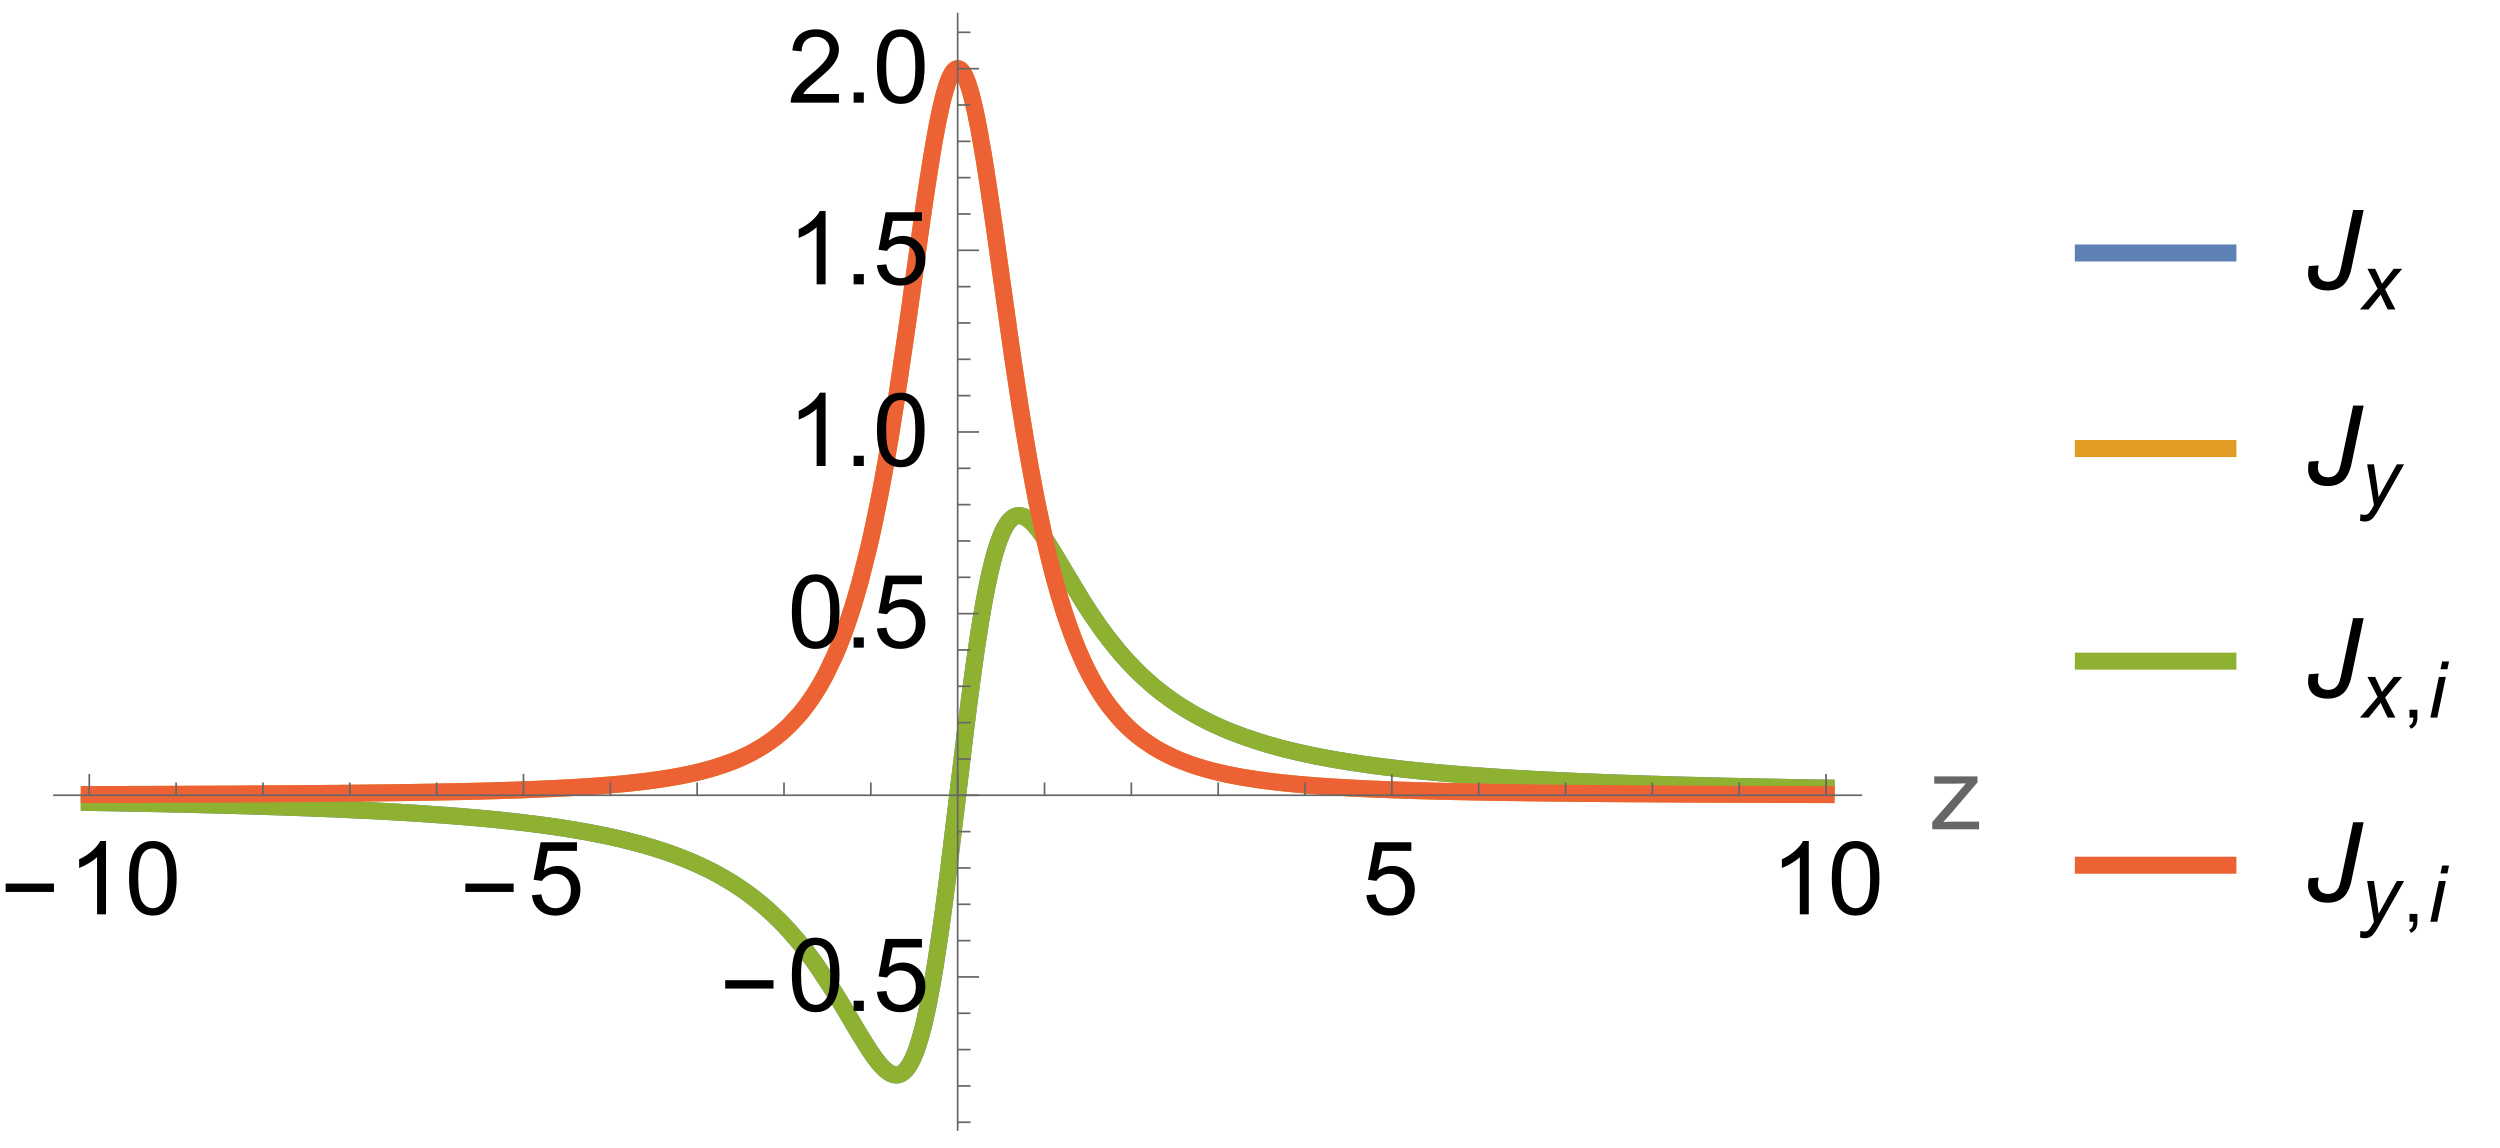 <?xml version="1.0" encoding="UTF-8"?>
<svg xmlns="http://www.w3.org/2000/svg" xmlns:xlink="http://www.w3.org/1999/xlink" width="294pt" height="135pt" viewBox="0 0 294 135" version="1.1">
<defs>
<g>
<symbol overflow="visible" id="glyph0-0">
<path style="stroke:none;" d="M 0.75 0 L 0.75 -9.598 L 5.25 -9.598 L 5.25 0 Z M 1.5 -0.75 L 4.5 -0.75 L 4.5 -8.848 L 1.5 -8.848 Z M 1.5 -0.75 "/>
</symbol>
<symbol overflow="visible" id="glyph0-1">
<path style="stroke:none;" d="M 6.344 -2.633 L 0.664 -2.633 L 0.664 -3.617 L 6.344 -3.617 Z M 6.344 -2.633 "/>
</symbol>
<symbol overflow="visible" id="glyph1-0">
<path style="stroke:none;" d="M 1.5 0 L 1.5 -7.5 L 7.5 -7.5 L 7.5 0 Z M 1.688 -0.188 L 7.312 -0.188 L 7.312 -7.312 L 1.688 -7.312 Z M 1.688 -0.188 "/>
</symbol>
<symbol overflow="visible" id="glyph1-1">
<path style="stroke:none;" d="M 4.469 0 L 3.414 0 L 3.414 -6.719 C 3.16 -6.477 2.828 -6.234 2.418 -5.992 C 2.004 -5.75 1.633 -5.57 1.305 -5.449 L 1.305 -6.469 C 1.895 -6.746 2.414 -7.082 2.852 -7.477 C 3.293 -7.871 3.609 -8.254 3.789 -8.625 L 4.469 -8.625 Z M 4.469 0 "/>
</symbol>
<symbol overflow="visible" id="glyph1-2">
<path style="stroke:none;" d="M 0.5 -4.234 C 0.5 -5.25 0.602 -6.07 0.812 -6.688 C 1.02 -7.309 1.332 -7.785 1.742 -8.121 C 2.156 -8.457 2.672 -8.625 3.297 -8.625 C 3.758 -8.625 4.164 -8.531 4.512 -8.348 C 4.859 -8.16 5.148 -7.895 5.375 -7.543 C 5.602 -7.195 5.777 -6.77 5.906 -6.266 C 6.035 -5.766 6.102 -5.086 6.102 -4.234 C 6.102 -3.227 5.996 -2.414 5.789 -1.797 C 5.582 -1.176 5.273 -0.699 4.859 -0.359 C 4.449 -0.023 3.93 0.148 3.297 0.148 C 2.469 0.148 1.82 -0.148 1.348 -0.742 C 0.781 -1.457 0.5 -2.625 0.5 -4.234 Z M 1.582 -4.234 C 1.582 -2.824 1.746 -1.887 2.078 -1.422 C 2.406 -0.953 2.812 -0.719 3.297 -0.719 C 3.781 -0.719 4.191 -0.953 4.52 -1.422 C 4.852 -1.891 5.016 -2.828 5.016 -4.234 C 5.016 -5.648 4.852 -6.59 4.52 -7.055 C 4.191 -7.52 3.781 -7.75 3.289 -7.75 C 2.805 -7.75 2.414 -7.547 2.125 -7.137 C 1.762 -6.613 1.582 -5.648 1.582 -4.234 Z M 1.582 -4.234 "/>
</symbol>
<symbol overflow="visible" id="glyph1-3">
<path style="stroke:none;" d="M 0.5 -2.25 L 1.605 -2.344 C 1.688 -1.805 1.879 -1.398 2.176 -1.129 C 2.477 -0.855 2.836 -0.719 3.258 -0.719 C 3.766 -0.719 4.195 -0.914 4.547 -1.297 C 4.898 -1.68 5.074 -2.188 5.074 -2.82 C 5.074 -3.422 4.906 -3.895 4.566 -4.242 C 4.23 -4.59 3.789 -4.766 3.242 -4.766 C 2.902 -4.766 2.594 -4.688 2.32 -4.531 C 2.047 -4.379 1.832 -4.18 1.676 -3.93 L 0.688 -4.062 L 1.516 -8.473 L 5.789 -8.473 L 5.789 -7.465 L 2.359 -7.465 L 1.898 -5.156 C 2.414 -5.516 2.953 -5.695 3.523 -5.695 C 4.273 -5.695 4.906 -5.438 5.422 -4.914 C 5.938 -4.395 6.195 -3.727 6.195 -2.914 C 6.195 -2.137 5.969 -1.461 5.516 -0.898 C 4.965 -0.203 4.211 0.148 3.258 0.148 C 2.477 0.148 1.84 -0.07 1.344 -0.508 C 0.852 -0.945 0.57 -1.527 0.5 -2.25 Z M 0.5 -2.25 "/>
</symbol>
<symbol overflow="visible" id="glyph1-4">
<path style="stroke:none;" d="M 0.234 0 L 0.234 -0.855 L 4.195 -5.402 C 3.746 -5.379 3.352 -5.367 3.008 -5.367 L 0.469 -5.367 L 0.469 -6.223 L 5.555 -6.223 L 5.555 -5.523 L 2.188 -1.578 L 1.535 -0.855 C 2.008 -0.891 2.453 -0.906 2.867 -0.906 L 5.742 -0.906 L 5.742 0 Z M 0.234 0 "/>
</symbol>
<symbol overflow="visible" id="glyph1-5">
<path style="stroke:none;" d="M 1.09 0 L 1.09 -1.203 L 2.289 -1.203 L 2.289 0 Z M 1.09 0 "/>
</symbol>
<symbol overflow="visible" id="glyph1-6">
<path style="stroke:none;" d="M 6.039 -1.016 L 6.039 0 L 0.363 0 C 0.355 -0.254 0.398 -0.5 0.484 -0.734 C 0.629 -1.121 0.863 -1.5 1.18 -1.875 C 1.5 -2.25 1.961 -2.684 2.562 -3.176 C 3.496 -3.941 4.125 -4.547 4.453 -4.996 C 4.781 -5.441 4.945 -5.867 4.945 -6.266 C 4.945 -6.684 4.797 -7.035 4.496 -7.32 C 4.199 -7.609 3.809 -7.75 3.328 -7.75 C 2.82 -7.75 2.414 -7.602 2.109 -7.297 C 1.805 -6.992 1.648 -6.57 1.648 -6.031 L 0.562 -6.141 C 0.637 -6.949 0.914 -7.566 1.398 -7.988 C 1.883 -8.414 2.535 -8.625 3.352 -8.625 C 4.176 -8.625 4.828 -8.398 5.309 -7.938 C 5.789 -7.48 6.031 -6.914 6.031 -6.242 C 6.031 -5.898 5.961 -5.559 5.82 -5.227 C 5.68 -4.895 5.445 -4.547 5.117 -4.18 C 4.793 -3.812 4.25 -3.305 3.492 -2.664 C 2.859 -2.133 2.453 -1.773 2.273 -1.586 C 2.094 -1.395 1.945 -1.203 1.828 -1.016 Z M 6.039 -1.016 "/>
</symbol>
<symbol overflow="visible" id="glyph2-0">
<path style="stroke:none;" d="M 1.625 0 L 1.625 -8.125 L 8.125 -8.125 L 8.125 0 Z M 1.828 -0.203 L 7.922 -0.203 L 7.922 -7.922 L 1.828 -7.922 Z M 1.828 -0.203 "/>
</symbol>
<symbol overflow="visible" id="glyph2-1">
<path style="stroke:none;" d="M 0.527 -2.711 L 1.684 -2.793 C 1.613 -2.434 1.582 -2.168 1.582 -2 C 1.582 -1.656 1.688 -1.383 1.902 -1.176 C 2.117 -0.973 2.414 -0.871 2.793 -0.871 C 3.066 -0.871 3.309 -0.934 3.52 -1.059 C 3.73 -1.184 3.898 -1.375 4.031 -1.637 C 4.133 -1.836 4.234 -2.195 4.344 -2.711 L 5.727 -9.305 L 6.965 -9.305 L 5.547 -2.508 C 5.348 -1.551 5.016 -0.867 4.551 -0.457 C 4.086 -0.047 3.492 0.16 2.766 0.16 C 1.996 0.16 1.414 -0.02 1.023 -0.375 C 0.629 -0.73 0.43 -1.23 0.43 -1.871 C 0.43 -2.156 0.465 -2.434 0.527 -2.711 Z M 0.527 -2.711 "/>
</symbol>
<symbol overflow="visible" id="glyph3-0">
<path style="stroke:none;" d="M 1.152 0 L 1.152 -5.77 L 5.77 -5.77 L 5.77 0 Z M 1.297 -0.145 L 5.625 -0.145 L 5.625 -5.625 L 1.297 -5.625 Z M 1.297 -0.145 "/>
</symbol>
<symbol overflow="visible" id="glyph3-1">
<path style="stroke:none;" d="M -0.012 0 L 2.07 -2.43 L 0.875 -4.785 L 1.777 -4.785 L 2.18 -3.934 C 2.332 -3.617 2.465 -3.312 2.586 -3.02 L 3.965 -4.785 L 4.961 -4.785 L 2.953 -2.367 L 4.16 0 L 3.258 0 L 2.781 -0.973 C 2.68 -1.18 2.562 -1.438 2.434 -1.746 L 1.008 0 Z M -0.012 0 "/>
</symbol>
<symbol overflow="visible" id="glyph3-2">
<path style="stroke:none;" d="M 0 1.848 L 0.051 1.082 C 0.219 1.129 0.383 1.152 0.539 1.152 C 0.707 1.152 0.84 1.117 0.941 1.043 C 1.074 0.941 1.219 0.754 1.375 0.48 L 1.637 0.012 L 0.84 -4.785 L 1.641 -4.785 L 2 -2.367 C 2.074 -1.891 2.133 -1.41 2.188 -0.934 L 4.328 -4.785 L 5.18 -4.785 L 2.129 0.637 C 1.832 1.164 1.57 1.516 1.344 1.688 C 1.113 1.859 0.852 1.941 0.555 1.941 C 0.363 1.941 0.18 1.91 0 1.848 Z M 0 1.848 "/>
</symbol>
<symbol overflow="visible" id="glyph3-3">
<path style="stroke:none;" d="M 1.465 -5.684 L 1.66 -6.605 L 2.469 -6.605 L 2.277 -5.684 Z M 0.273 0 L 1.277 -4.785 L 2.09 -4.785 L 1.09 0 Z M 0.273 0 "/>
</symbol>
<symbol overflow="visible" id="glyph4-0">
<path style="stroke:none;" d="M 1.152 0 L 1.152 -5.77 L 5.77 -5.77 L 5.77 0 Z M 1.297 -0.145 L 5.625 -0.145 L 5.625 -5.625 L 1.297 -5.625 Z M 1.297 -0.145 "/>
</symbol>
<symbol overflow="visible" id="glyph4-1">
<path style="stroke:none;" d="M 0.82 0 L 0.82 -0.926 L 1.746 -0.926 L 1.746 0 C 1.746 0.34 1.684 0.613 1.562 0.824 C 1.441 1.031 1.254 1.191 0.992 1.309 L 0.766 0.961 C 0.938 0.887 1.062 0.773 1.145 0.629 C 1.227 0.484 1.27 0.273 1.281 0 Z M 0.82 0 "/>
</symbol>
</g>
<clipPath id="clip1">
  <path d="M 6.238 51 L 219.121 51 L 219.121 133.199 L 6.238 133.199 Z M 6.238 51 "/>
</clipPath>
<clipPath id="clip2">
  <path d="M 6.238 1.441 L 219.121 1.441 L 219.121 103 L 6.238 103 Z M 6.238 1.441 "/>
</clipPath>
<clipPath id="clip3">
  <path d="M 6.238 51 L 219.121 51 L 219.121 133.199 L 6.238 133.199 Z M 6.238 51 "/>
</clipPath>
<clipPath id="clip4">
  <path d="M 6.238 1.441 L 219.121 1.441 L 219.121 103 L 6.238 103 Z M 6.238 1.441 "/>
</clipPath>
<clipPath id="clip5">
  <path d="M 243.84 28 L 264 28 L 264 32 L 243.84 32 Z M 243.84 28 "/>
</clipPath>
<clipPath id="clip6">
  <path d="M 243.84 51 L 264 51 L 264 55 L 243.84 55 Z M 243.84 51 "/>
</clipPath>
<clipPath id="clip7">
  <path d="M 243.84 76 L 264 76 L 264 80 L 243.84 80 Z M 243.84 76 "/>
</clipPath>
<clipPath id="clip8">
  <path d="M 243.84 100 L 264 100 L 264 104 L 243.84 104 Z M 243.84 100 "/>
</clipPath>
</defs>
<g id="surface12">
<g clip-path="url(#clip1)" clip-rule="nonzero">
<path style="fill:none;stroke-width:2;stroke-linecap:square;stroke-linejoin:miter;stroke:rgb(36.841%,50.678%,70.98%);stroke-opacity:1;stroke-miterlimit:3.25;" d="M 10.5 94.367 L 10.562 94.367 L 10.625 94.371 L 10.75 94.371 L 11 94.375 L 11.504 94.383 L 12.504 94.402 L 14.508 94.438 L 18.855 94.52 L 22.914 94.613 L 26.891 94.711 L 31.207 94.84 L 35.234 94.977 L 39.602 95.148 L 43.887 95.352 L 43.949 95.355 L 44.012 95.355 L 44.137 95.363 L 44.387 95.375 L 45.887 95.457 L 47.883 95.574 L 47.953 95.578 L 48.02 95.582 L 48.156 95.59 L 48.426 95.609 L 48.969 95.641 L 50.051 95.715 L 52.219 95.867 L 52.344 95.875 L 52.473 95.887 L 52.723 95.906 L 53.23 95.945 L 54.242 96.023 L 56.266 96.199 L 56.328 96.203 L 56.391 96.211 L 56.512 96.223 L 56.762 96.242 L 57.258 96.289 L 58.25 96.387 L 60.23 96.594 L 60.301 96.602 L 60.5 96.625 L 61.309 96.719 L 62.383 96.848 L 62.453 96.855 L 62.52 96.863 L 62.652 96.883 L 62.922 96.918 L 63.461 96.984 L 64.535 97.133 L 64.66 97.148 L 64.789 97.168 L 65.039 97.203 L 65.539 97.277 L 66.543 97.43 L 66.605 97.441 L 66.672 97.453 L 67.047 97.512 L 67.547 97.594 L 68.551 97.77 L 68.621 97.781 L 68.688 97.793 L 68.824 97.816 L 69.098 97.867 L 69.641 97.969 L 70.73 98.184 L 70.797 98.195 L 70.867 98.211 L 71 98.238 L 71.273 98.293 L 71.816 98.41 L 72.906 98.656 L 73.039 98.688 L 73.172 98.723 L 73.441 98.785 L 73.973 98.918 L 75.043 99.195 L 75.176 99.234 L 75.309 99.27 L 75.578 99.344 L 76.113 99.496 L 77.18 99.82 L 77.43 99.898 L 77.68 99.98 L 78.176 100.145 L 79.172 100.492 L 79.672 100.68 L 80.168 100.871 L 81.164 101.273 L 81.234 101.305 L 81.301 101.332 L 81.438 101.391 L 81.707 101.508 L 82.246 101.75 L 83.328 102.27 L 83.395 102.301 L 83.461 102.336 L 83.598 102.406 L 83.867 102.543 L 84.406 102.832 L 85.488 103.449 L 85.551 103.484 L 85.613 103.523 L 85.742 103.602 L 85.992 103.754 L 86.496 104.074 L 87.508 104.754 L 87.57 104.801 L 87.633 104.844 L 87.758 104.934 L 88.012 105.117 L 88.516 105.496 L 89.523 106.305 L 89.594 106.359 L 89.66 106.418 L 90.07 106.77 L 90.617 107.262 L 91.711 108.309 L 91.777 108.379 L 91.848 108.449 L 92.258 108.871 L 92.805 109.461 L 93.895 110.723 L 93.965 110.805 L 94.031 110.883 L 94.164 111.051 L 94.434 111.383 L 94.969 112.07 L 96.043 113.535 L 98.188 116.797 L 98.688 117.609 L 99.191 118.441 L 100.254 120.234 L 100.316 120.344 L 100.691 120.977 L 101.191 121.812 L 102.191 123.41 L 102.262 123.516 L 102.328 123.617 L 102.465 123.816 L 102.734 124.207 L 102.805 124.301 L 102.871 124.395 L 103.008 124.578 L 103.277 124.922 L 103.348 125.008 L 103.414 125.086 L 103.551 125.246 L 103.617 125.32 L 103.688 125.395 L 103.82 125.535 L 103.891 125.602 L 103.957 125.668 L 104.094 125.793 L 104.16 125.852 L 104.23 125.906 L 104.363 126.012 L 104.434 126.062 L 104.566 126.148 L 104.637 126.188 L 104.703 126.227 L 104.77 126.262 L 104.84 126.289 L 104.906 126.316 L 104.977 126.344 L 105.109 126.383 L 105.18 126.395 L 105.246 126.406 L 105.312 126.414 L 105.449 126.414 L 105.516 126.41 L 105.586 126.402 L 105.652 126.387 L 105.723 126.371 L 105.789 126.352 L 105.855 126.324 L 105.926 126.293 L 105.992 126.258 L 106.059 126.219 L 106.129 126.176 L 106.195 126.125 L 106.266 126.074 L 106.332 126.016 L 106.398 125.949 L 106.535 125.809 L 106.598 125.734 L 106.66 125.656 L 106.789 125.484 L 106.852 125.391 L 106.914 125.293 L 107.043 125.078 L 107.105 124.965 L 107.168 124.848 L 107.297 124.594 L 107.547 124.02 L 107.613 123.863 L 107.676 123.699 L 107.801 123.355 L 108.055 122.598 L 108.117 122.391 L 108.184 122.18 L 108.309 121.742 L 108.562 120.785 L 108.625 120.531 L 108.688 120.273 L 108.816 119.73 L 109.07 118.574 L 109.133 118.27 L 109.195 117.961 L 109.32 117.316 L 109.574 115.961 L 109.641 115.605 L 109.703 115.242 L 109.828 114.504 L 110.082 112.949 L 110.59 109.578 L 110.652 109.141 L 110.715 108.699 L 110.836 107.805 L 111.086 105.961 L 111.582 102.094 L 112.574 93.914 L 112.824 91.836 L 113.074 89.77 L 113.57 85.699 L 113.695 84.707 L 113.816 83.723 L 114.066 81.797 L 114.562 78.129 L 114.629 77.652 L 114.699 77.184 L 114.832 76.258 L 115.102 74.484 L 115.168 74.059 L 115.238 73.637 L 115.371 72.812 L 115.641 71.25 L 115.707 70.875 L 115.777 70.508 L 115.91 69.797 L 116.18 68.457 L 116.246 68.141 L 116.316 67.828 L 116.449 67.23 L 116.719 66.121 L 116.785 65.863 L 116.855 65.609 L 116.988 65.125 L 117.055 64.895 L 117.125 64.668 L 117.258 64.242 L 117.324 64.035 L 117.391 63.84 L 117.527 63.465 L 117.797 62.793 L 117.863 62.641 L 117.93 62.496 L 118.066 62.223 L 118.133 62.098 L 118.199 61.977 L 118.336 61.75 L 118.402 61.645 L 118.469 61.547 L 118.539 61.457 L 118.605 61.367 L 118.672 61.285 L 118.738 61.211 L 118.875 61.07 L 119 60.961 L 119.125 60.867 L 119.188 60.828 L 119.25 60.793 L 119.316 60.758 L 119.379 60.73 L 119.441 60.707 L 119.566 60.668 L 119.691 60.645 L 119.754 60.637 L 119.879 60.637 L 119.941 60.641 L 120.008 60.645 L 120.133 60.668 L 120.195 60.684 L 120.258 60.703 L 120.383 60.75 L 120.445 60.777 L 120.57 60.84 L 120.637 60.875 L 120.762 60.953 L 120.887 61.043 L 120.949 61.09 L 121.012 61.141 L 121.137 61.246 L 121.391 61.48 L 121.453 61.543 L 121.516 61.609 L 121.641 61.746 L 121.891 62.035 L 121.953 62.113 L 122.02 62.191 L 122.145 62.352 L 122.395 62.688 L 122.898 63.406 L 122.965 63.512 L 123.035 63.613 L 123.172 63.82 L 123.441 64.25 L 123.988 65.133 L 125.078 66.961 L 127.258 70.578 L 127.324 70.688 L 127.391 70.793 L 127.527 71.004 L 127.793 71.422 L 128.328 72.238 L 129.398 73.793 L 129.465 73.887 L 129.531 73.977 L 129.668 74.164 L 129.934 74.527 L 130.469 75.23 L 131.539 76.559 L 131.602 76.629 L 131.789 76.852 L 132.039 77.137 L 132.539 77.695 L 133.535 78.742 L 133.66 78.867 L 133.785 78.988 L 134.035 79.234 L 134.535 79.703 L 135.531 80.59 L 135.602 80.645 L 135.668 80.703 L 135.805 80.816 L 136.074 81.035 L 136.613 81.465 L 137.699 82.266 L 137.766 82.312 L 137.832 82.363 L 137.969 82.457 L 138.238 82.641 L 138.781 82.996 L 139.863 83.664 L 139.926 83.703 L 139.988 83.738 L 140.117 83.812 L 140.367 83.957 L 140.875 84.238 L 141.883 84.766 L 141.945 84.797 L 142.012 84.828 L 142.137 84.891 L 142.391 85.016 L 142.895 85.254 L 143.906 85.703 L 143.969 85.73 L 144.027 85.754 L 144.152 85.809 L 144.402 85.91 L 144.895 86.109 L 145.887 86.488 L 146.012 86.535 L 146.133 86.578 L 146.383 86.668 L 146.879 86.84 L 147.867 87.168 L 147.934 87.191 L 148.004 87.211 L 148.137 87.254 L 148.406 87.336 L 148.941 87.5 L 150.016 87.805 L 150.086 87.824 L 150.152 87.84 L 150.285 87.879 L 151.094 88.09 L 152.168 88.352 L 152.293 88.383 L 152.418 88.41 L 152.668 88.469 L 153.172 88.582 L 154.172 88.797 L 154.234 88.812 L 154.297 88.824 L 154.426 88.852 L 154.676 88.902 L 155.176 89 L 156.18 89.191 L 156.246 89.203 L 156.316 89.215 L 156.449 89.238 L 156.723 89.289 L 157.266 89.383 L 158.355 89.562 L 160.527 89.895 L 160.59 89.902 L 160.656 89.91 L 160.781 89.93 L 161.035 89.965 L 162.559 90.164 L 164.59 90.406 L 164.84 90.438 L 165.086 90.465 L 165.586 90.52 L 166.578 90.621 L 168.57 90.816 L 168.637 90.82 L 168.707 90.828 L 168.84 90.84 L 169.648 90.91 L 170.73 91.004 L 172.891 91.172 L 172.953 91.18 L 173.141 91.191 L 173.395 91.211 L 174.906 91.316 L 176.918 91.449 L 176.988 91.453 L 177.055 91.457 L 177.465 91.48 L 178.012 91.516 L 179.105 91.578 L 181.289 91.695 L 181.555 91.711 L 181.824 91.723 L 182.359 91.75 L 183.434 91.801 L 185.574 91.898 L 189.574 92.059 L 193.914 92.207 L 197.961 92.328 L 201.934 92.43 L 206.238 92.527 L 210.258 92.605 L 210.328 92.605 L 210.398 92.609 L 210.539 92.609 L 210.82 92.617 L 211.379 92.625 L 212.5 92.645 L 212.57 92.648 L 212.641 92.648 L 212.781 92.652 L 213.625 92.664 L 213.695 92.668 L 213.902 92.668 L 214.184 92.676 L 214.324 92.676 L 214.465 92.68 L 214.605 92.68 L 214.676 92.684 L 214.746 92.684 "/>
</g>
<g clip-path="url(#clip2)" clip-rule="nonzero">
<path style="fill:none;stroke-width:2;stroke-linecap:square;stroke-linejoin:miter;stroke:rgb(88.072%,61.105%,14.205%);stroke-opacity:1;stroke-miterlimit:3.25;" d="M 10.5 93.441 L 11 93.441 L 11.504 93.438 L 12.504 93.438 L 14.508 93.43 L 15.051 93.43 L 15.594 93.426 L 16.684 93.426 L 18.855 93.418 L 19.109 93.418 L 19.363 93.414 L 19.871 93.414 L 20.883 93.41 L 22.914 93.402 L 23.164 93.402 L 23.41 93.398 L 23.91 93.398 L 24.902 93.395 L 26.891 93.383 L 27.434 93.383 L 29.051 93.371 L 31.207 93.359 L 31.711 93.359 L 33.223 93.348 L 35.234 93.336 L 35.305 93.332 L 35.508 93.332 L 35.781 93.328 L 36.328 93.324 L 37.418 93.316 L 39.602 93.297 L 39.867 93.297 L 40.137 93.293 L 40.672 93.289 L 41.742 93.277 L 41.879 93.277 L 42.012 93.273 L 42.281 93.273 L 42.816 93.266 L 43.887 93.254 L 44.012 93.254 L 44.137 93.25 L 44.387 93.25 L 44.887 93.242 L 45.887 93.23 L 45.949 93.23 L 46.012 93.227 L 46.137 93.227 L 46.387 93.223 L 46.883 93.215 L 47.883 93.203 L 47.953 93.199 L 48.156 93.199 L 48.426 93.195 L 48.969 93.188 L 50.051 93.168 L 50.117 93.168 L 50.188 93.164 L 50.32 93.164 L 50.594 93.16 L 51.137 93.148 L 52.219 93.129 L 52.344 93.129 L 52.473 93.125 L 52.723 93.121 L 53.23 93.109 L 54.242 93.09 L 54.305 93.086 L 54.367 93.086 L 54.496 93.082 L 54.746 93.078 L 55.254 93.066 L 56.266 93.039 L 56.391 93.039 L 56.512 93.035 L 56.762 93.027 L 57.258 93.016 L 58.25 92.988 L 58.312 92.984 L 58.371 92.984 L 58.746 92.973 L 59.242 92.957 L 60.23 92.926 L 60.301 92.926 L 60.367 92.922 L 60.5 92.918 L 60.77 92.91 L 61.309 92.891 L 62.383 92.852 L 62.453 92.848 L 62.52 92.844 L 62.652 92.84 L 63.461 92.805 L 64.535 92.758 L 64.598 92.758 L 64.66 92.754 L 64.789 92.746 L 65.539 92.711 L 66.543 92.66 L 66.605 92.656 L 66.672 92.652 L 66.797 92.645 L 67.047 92.633 L 67.547 92.602 L 68.551 92.543 L 68.621 92.539 L 68.688 92.535 L 68.824 92.523 L 69.098 92.508 L 69.641 92.469 L 70.73 92.391 L 70.797 92.387 L 70.867 92.379 L 71 92.367 L 71.273 92.348 L 71.816 92.301 L 72.906 92.207 L 73.039 92.191 L 73.172 92.18 L 73.441 92.156 L 73.973 92.102 L 75.043 91.984 L 75.309 91.953 L 75.578 91.922 L 76.113 91.855 L 77.18 91.711 L 77.305 91.695 L 77.43 91.676 L 77.68 91.641 L 78.176 91.562 L 79.172 91.398 L 79.297 91.375 L 79.422 91.355 L 79.672 91.309 L 80.168 91.215 L 81.164 91.008 L 81.234 90.996 L 81.301 90.98 L 81.438 90.949 L 81.707 90.891 L 82.246 90.762 L 82.312 90.742 L 82.383 90.727 L 82.516 90.691 L 82.785 90.625 L 83.328 90.477 L 83.395 90.457 L 83.461 90.441 L 83.598 90.402 L 83.867 90.324 L 84.406 90.156 L 85.488 89.789 L 85.551 89.77 L 85.613 89.746 L 85.742 89.699 L 85.992 89.602 L 86.496 89.402 L 86.562 89.375 L 86.625 89.348 L 86.75 89.297 L 87 89.188 L 87.508 88.961 L 87.633 88.898 L 87.758 88.84 L 88.012 88.715 L 88.516 88.453 L 89.523 87.875 L 89.594 87.832 L 89.66 87.793 L 89.797 87.703 L 90.07 87.527 L 90.617 87.152 L 90.684 87.102 L 90.754 87.051 L 90.891 86.953 L 91.164 86.746 L 91.711 86.305 L 91.777 86.246 L 91.848 86.191 L 92.258 85.828 L 92.805 85.312 L 93.895 84.148 L 93.965 84.07 L 94.031 83.992 L 94.164 83.832 L 94.434 83.5 L 94.969 82.797 L 95.102 82.609 L 95.238 82.422 L 95.504 82.031 L 96.043 81.199 L 96.176 80.98 L 96.312 80.758 L 96.578 80.293 L 97.117 79.309 L 98.188 77.062 L 98.312 76.773 L 98.438 76.477 L 98.688 75.871 L 99.191 74.582 L 99.254 74.414 L 99.441 73.898 L 99.691 73.184 L 100.191 71.672 L 100.316 71.273 L 100.441 70.867 L 100.691 70.027 L 101.191 68.254 L 102.191 64.262 L 102.262 63.969 L 102.328 63.672 L 102.465 63.07 L 102.734 61.832 L 103.277 59.207 L 103.348 58.867 L 103.414 58.52 L 103.551 57.82 L 103.82 56.383 L 104.363 53.352 L 104.434 52.957 L 104.5 52.562 L 104.637 51.762 L 104.906 50.121 L 105.449 46.699 L 106.535 39.367 L 106.66 38.477 L 106.789 37.586 L 107.043 35.781 L 107.547 32.148 L 107.613 31.695 L 107.676 31.238 L 107.801 30.332 L 108.055 28.52 L 108.562 24.961 L 108.625 24.523 L 108.688 24.09 L 108.816 23.227 L 109.07 21.539 L 109.574 18.336 L 109.641 17.953 L 109.703 17.578 L 109.828 16.84 L 110.082 15.434 L 110.145 15.094 L 110.207 14.766 L 110.336 14.121 L 110.59 12.914 L 110.652 12.637 L 110.715 12.367 L 110.836 11.848 L 110.898 11.598 L 110.961 11.355 L 111.086 10.898 L 111.148 10.68 L 111.211 10.469 L 111.336 10.074 L 111.395 9.891 L 111.457 9.715 L 111.582 9.387 L 111.645 9.234 L 111.707 9.094 L 111.77 8.961 L 111.832 8.84 L 111.895 8.723 L 111.957 8.617 L 112.016 8.523 L 112.078 8.434 L 112.141 8.359 L 112.203 8.289 L 112.266 8.23 L 112.328 8.18 L 112.391 8.141 L 112.453 8.109 L 112.516 8.09 L 112.574 8.078 L 112.637 8.074 L 112.699 8.082 L 112.762 8.098 L 112.824 8.125 L 112.887 8.16 L 112.949 8.203 L 113.012 8.258 L 113.074 8.324 L 113.137 8.395 L 113.195 8.477 L 113.258 8.57 L 113.32 8.672 L 113.383 8.781 L 113.445 8.898 L 113.57 9.164 L 113.633 9.312 L 113.695 9.465 L 113.816 9.801 L 113.879 9.98 L 113.941 10.172 L 114.066 10.574 L 114.129 10.789 L 114.191 11.012 L 114.316 11.477 L 114.562 12.504 L 114.629 12.801 L 114.699 13.109 L 114.832 13.746 L 115.102 15.109 L 115.641 18.164 L 115.707 18.57 L 115.777 18.984 L 115.91 19.828 L 116.18 21.562 L 116.719 25.211 L 116.785 25.676 L 116.855 26.148 L 116.988 27.094 L 117.258 29.008 L 117.797 32.871 L 118.875 40.516 L 118.938 40.953 L 119 41.383 L 119.125 42.246 L 119.379 43.949 L 119.879 47.25 L 119.941 47.652 L 120.008 48.051 L 120.133 48.844 L 120.383 50.398 L 120.887 53.383 L 120.949 53.746 L 121.012 54.105 L 121.137 54.812 L 121.391 56.195 L 121.891 58.836 L 122.898 63.594 L 122.965 63.891 L 123.035 64.188 L 123.172 64.77 L 123.441 65.895 L 123.988 68.016 L 124.055 68.266 L 124.125 68.516 L 124.262 69.008 L 124.535 69.961 L 125.078 71.746 L 125.145 71.961 L 125.215 72.168 L 125.352 72.582 L 125.625 73.383 L 126.168 74.883 L 126.238 75.062 L 126.305 75.238 L 126.441 75.586 L 126.715 76.258 L 127.258 77.516 L 127.324 77.66 L 127.391 77.809 L 127.527 78.094 L 127.793 78.648 L 128.328 79.684 L 128.395 79.809 L 128.461 79.93 L 128.598 80.172 L 128.863 80.637 L 129.398 81.512 L 129.465 81.617 L 129.531 81.719 L 129.668 81.922 L 129.934 82.316 L 130.469 83.059 L 131.539 84.363 L 131.664 84.504 L 131.789 84.641 L 132.039 84.906 L 132.602 85.469 L 132.789 85.645 L 133.035 85.875 L 133.535 86.305 L 133.598 86.359 L 133.785 86.512 L 134.035 86.711 L 134.535 87.082 L 135.531 87.758 L 135.602 87.801 L 135.668 87.844 L 135.805 87.926 L 136.074 88.086 L 136.613 88.391 L 136.684 88.43 L 136.75 88.465 L 136.887 88.535 L 137.156 88.676 L 137.699 88.941 L 137.832 89.004 L 137.969 89.066 L 138.238 89.188 L 138.781 89.414 L 139.863 89.828 L 139.988 89.875 L 140.117 89.918 L 140.367 90.004 L 140.875 90.168 L 141.883 90.469 L 141.945 90.484 L 142.012 90.504 L 142.137 90.539 L 142.391 90.605 L 142.895 90.734 L 143.906 90.973 L 143.969 90.984 L 144.027 91 L 144.152 91.027 L 144.402 91.078 L 144.895 91.18 L 145.887 91.363 L 146.012 91.387 L 146.133 91.41 L 146.383 91.449 L 146.879 91.531 L 147.867 91.684 L 147.934 91.691 L 148.004 91.703 L 148.137 91.723 L 148.406 91.758 L 148.941 91.832 L 150.016 91.965 L 150.086 91.973 L 150.152 91.98 L 150.285 91.992 L 150.555 92.023 L 151.094 92.082 L 152.168 92.191 L 152.23 92.195 L 152.293 92.203 L 152.418 92.215 L 152.668 92.234 L 153.172 92.281 L 154.172 92.363 L 154.234 92.367 L 154.297 92.375 L 154.426 92.383 L 155.176 92.441 L 156.18 92.508 L 156.246 92.512 L 156.316 92.52 L 156.449 92.527 L 156.723 92.543 L 157.266 92.578 L 158.355 92.641 L 158.488 92.648 L 158.898 92.672 L 159.441 92.699 L 160.527 92.75 L 160.59 92.754 L 160.656 92.758 L 160.781 92.762 L 161.543 92.797 L 162.559 92.84 L 162.621 92.84 L 162.688 92.844 L 162.812 92.848 L 163.066 92.859 L 163.574 92.875 L 164.59 92.914 L 164.652 92.914 L 164.715 92.918 L 164.84 92.922 L 165.086 92.93 L 165.586 92.945 L 166.578 92.977 L 166.641 92.977 L 166.703 92.98 L 167.078 92.992 L 167.574 93.004 L 168.57 93.031 L 168.637 93.031 L 168.707 93.035 L 168.84 93.039 L 169.109 93.043 L 169.648 93.059 L 170.73 93.082 L 170.797 93.082 L 170.863 93.086 L 171 93.09 L 171.27 93.094 L 171.809 93.105 L 172.891 93.125 L 172.953 93.129 L 173.016 93.129 L 173.141 93.133 L 173.395 93.137 L 173.898 93.145 L 174.906 93.164 L 175.031 93.164 L 175.156 93.168 L 175.41 93.172 L 175.914 93.18 L 176.918 93.195 L 176.988 93.195 L 177.055 93.199 L 177.191 93.199 L 179.105 93.227 L 179.242 93.227 L 179.375 93.23 L 180.195 93.242 L 181.289 93.254 L 181.422 93.254 L 181.555 93.258 L 181.824 93.258 L 182.359 93.266 L 183.434 93.277 L 185.574 93.297 L 185.637 93.297 L 185.699 93.301 L 186.074 93.301 L 186.574 93.309 L 189.574 93.332 L 189.848 93.332 L 190.117 93.336 L 191.746 93.348 L 193.914 93.359 L 194.039 93.359 L 194.168 93.363 L 194.418 93.363 L 194.926 93.367 L 195.938 93.371 L 197.961 93.383 L 198.461 93.383 L 198.957 93.387 L 201.934 93.398 L 202 93.398 L 202.066 93.402 L 202.473 93.402 L 203.008 93.406 L 204.086 93.41 L 206.238 93.418 L 207.246 93.418 L 210.258 93.43 L 210.82 93.43 L 211.379 93.434 L 212.5 93.434 L 212.57 93.438 L 213.902 93.438 L 214.184 93.441 L 214.746 93.441 "/>
</g>
<g clip-path="url(#clip3)" clip-rule="nonzero">
<path style="fill:none;stroke-width:2;stroke-linecap:square;stroke-linejoin:miter;stroke:rgb(56.017%,69.157%,19.489%);stroke-opacity:1;stroke-miterlimit:3.25;" d="M 10.5 94.367 L 10.562 94.367 L 10.625 94.371 L 10.75 94.371 L 11 94.375 L 11.504 94.383 L 12.504 94.402 L 14.508 94.438 L 18.855 94.52 L 22.914 94.613 L 26.891 94.711 L 31.207 94.84 L 35.234 94.977 L 39.602 95.148 L 43.887 95.352 L 43.949 95.355 L 44.012 95.355 L 44.137 95.363 L 44.387 95.375 L 45.887 95.457 L 47.883 95.574 L 47.953 95.578 L 48.02 95.582 L 48.156 95.59 L 48.426 95.609 L 48.969 95.641 L 50.051 95.715 L 52.219 95.867 L 52.344 95.875 L 52.473 95.887 L 52.723 95.906 L 53.23 95.945 L 54.242 96.023 L 56.266 96.199 L 56.328 96.203 L 56.391 96.211 L 56.512 96.223 L 56.762 96.242 L 57.258 96.289 L 58.25 96.387 L 60.23 96.594 L 60.301 96.602 L 60.5 96.625 L 61.309 96.719 L 62.383 96.848 L 62.453 96.855 L 62.52 96.863 L 62.652 96.883 L 62.922 96.918 L 63.461 96.984 L 64.535 97.133 L 64.66 97.148 L 64.789 97.168 L 65.039 97.203 L 65.539 97.277 L 66.543 97.43 L 66.605 97.441 L 66.672 97.453 L 67.047 97.512 L 67.547 97.594 L 68.551 97.77 L 68.621 97.781 L 68.688 97.793 L 68.824 97.816 L 69.098 97.867 L 69.641 97.969 L 70.73 98.184 L 70.797 98.195 L 70.867 98.211 L 71 98.238 L 71.273 98.293 L 71.816 98.41 L 72.906 98.656 L 73.039 98.688 L 73.172 98.723 L 73.441 98.785 L 73.973 98.918 L 75.043 99.195 L 75.176 99.234 L 75.309 99.27 L 75.578 99.344 L 76.113 99.496 L 77.18 99.82 L 77.43 99.898 L 77.68 99.98 L 78.176 100.145 L 79.172 100.492 L 79.672 100.68 L 80.168 100.871 L 81.164 101.273 L 81.234 101.305 L 81.301 101.332 L 81.438 101.391 L 81.707 101.508 L 82.246 101.75 L 83.328 102.27 L 83.395 102.301 L 83.461 102.336 L 83.598 102.406 L 83.867 102.543 L 84.406 102.832 L 85.488 103.449 L 85.551 103.484 L 85.613 103.523 L 85.742 103.602 L 85.992 103.754 L 86.496 104.074 L 87.508 104.754 L 87.57 104.801 L 87.633 104.844 L 87.758 104.934 L 88.012 105.117 L 88.516 105.496 L 89.523 106.305 L 89.594 106.359 L 89.66 106.418 L 90.07 106.77 L 90.617 107.262 L 91.711 108.309 L 91.777 108.379 L 91.848 108.449 L 92.258 108.871 L 92.805 109.461 L 93.895 110.723 L 93.965 110.805 L 94.031 110.883 L 94.164 111.051 L 94.434 111.383 L 94.969 112.07 L 96.043 113.535 L 98.188 116.797 L 98.688 117.609 L 99.191 118.441 L 100.254 120.234 L 100.316 120.344 L 100.691 120.977 L 101.191 121.812 L 102.191 123.41 L 102.262 123.516 L 102.328 123.617 L 102.465 123.816 L 102.734 124.207 L 102.805 124.301 L 102.871 124.395 L 103.008 124.578 L 103.277 124.922 L 103.348 125.008 L 103.414 125.086 L 103.551 125.246 L 103.617 125.32 L 103.688 125.395 L 103.82 125.535 L 103.891 125.602 L 103.957 125.668 L 104.094 125.793 L 104.16 125.852 L 104.23 125.906 L 104.363 126.012 L 104.434 126.062 L 104.566 126.148 L 104.637 126.188 L 104.703 126.227 L 104.77 126.262 L 104.84 126.289 L 104.906 126.316 L 104.977 126.344 L 105.109 126.383 L 105.18 126.395 L 105.246 126.406 L 105.312 126.414 L 105.449 126.414 L 105.516 126.41 L 105.586 126.402 L 105.652 126.387 L 105.723 126.371 L 105.789 126.352 L 105.855 126.324 L 105.926 126.293 L 105.992 126.258 L 106.059 126.219 L 106.129 126.176 L 106.195 126.125 L 106.266 126.074 L 106.332 126.016 L 106.398 125.949 L 106.535 125.809 L 106.598 125.734 L 106.66 125.656 L 106.789 125.484 L 106.852 125.391 L 106.914 125.293 L 107.043 125.078 L 107.105 124.965 L 107.168 124.848 L 107.297 124.594 L 107.547 124.02 L 107.613 123.863 L 107.676 123.699 L 107.801 123.355 L 108.055 122.598 L 108.117 122.391 L 108.184 122.18 L 108.309 121.742 L 108.562 120.785 L 108.625 120.531 L 108.688 120.273 L 108.816 119.73 L 109.07 118.574 L 109.133 118.27 L 109.195 117.961 L 109.32 117.316 L 109.574 115.961 L 109.641 115.605 L 109.703 115.242 L 109.828 114.504 L 110.082 112.949 L 110.59 109.578 L 110.652 109.141 L 110.715 108.699 L 110.836 107.805 L 111.086 105.961 L 111.582 102.094 L 112.574 93.914 L 112.824 91.836 L 113.074 89.77 L 113.57 85.699 L 113.695 84.707 L 113.816 83.723 L 114.066 81.797 L 114.562 78.129 L 114.629 77.652 L 114.699 77.184 L 114.832 76.258 L 115.102 74.484 L 115.168 74.059 L 115.238 73.637 L 115.371 72.812 L 115.641 71.25 L 115.707 70.875 L 115.777 70.508 L 115.91 69.797 L 116.18 68.457 L 116.246 68.141 L 116.316 67.828 L 116.449 67.23 L 116.719 66.121 L 116.785 65.863 L 116.855 65.609 L 116.988 65.125 L 117.055 64.895 L 117.125 64.668 L 117.258 64.242 L 117.324 64.035 L 117.391 63.84 L 117.527 63.465 L 117.797 62.793 L 117.863 62.641 L 117.93 62.496 L 118.066 62.223 L 118.133 62.098 L 118.199 61.977 L 118.336 61.75 L 118.402 61.645 L 118.469 61.547 L 118.539 61.457 L 118.605 61.367 L 118.672 61.285 L 118.738 61.211 L 118.875 61.07 L 119 60.961 L 119.125 60.867 L 119.188 60.828 L 119.25 60.793 L 119.316 60.758 L 119.379 60.73 L 119.441 60.707 L 119.566 60.668 L 119.691 60.645 L 119.754 60.637 L 119.879 60.637 L 119.941 60.641 L 120.008 60.645 L 120.133 60.668 L 120.195 60.684 L 120.258 60.703 L 120.383 60.75 L 120.445 60.777 L 120.57 60.84 L 120.637 60.875 L 120.762 60.953 L 120.887 61.043 L 120.949 61.09 L 121.012 61.141 L 121.137 61.246 L 121.391 61.48 L 121.453 61.543 L 121.516 61.609 L 121.641 61.746 L 121.891 62.035 L 121.953 62.113 L 122.02 62.191 L 122.145 62.352 L 122.395 62.688 L 122.898 63.406 L 122.965 63.512 L 123.035 63.613 L 123.172 63.82 L 123.441 64.25 L 123.988 65.133 L 125.078 66.961 L 127.258 70.578 L 127.324 70.688 L 127.391 70.793 L 127.527 71.004 L 127.793 71.422 L 128.328 72.238 L 129.398 73.793 L 129.465 73.887 L 129.531 73.977 L 129.668 74.164 L 129.934 74.527 L 130.469 75.23 L 131.539 76.559 L 131.602 76.629 L 131.789 76.852 L 132.039 77.137 L 132.539 77.695 L 133.535 78.742 L 133.66 78.867 L 133.785 78.988 L 134.035 79.234 L 134.535 79.703 L 135.531 80.59 L 135.602 80.645 L 135.668 80.703 L 135.805 80.816 L 136.074 81.035 L 136.613 81.465 L 137.699 82.266 L 137.766 82.312 L 137.832 82.363 L 137.969 82.457 L 138.238 82.641 L 138.781 82.996 L 139.863 83.664 L 139.926 83.703 L 139.988 83.738 L 140.117 83.812 L 140.367 83.957 L 140.875 84.238 L 141.883 84.766 L 141.945 84.797 L 142.012 84.828 L 142.137 84.891 L 142.391 85.016 L 142.895 85.254 L 143.906 85.703 L 143.969 85.73 L 144.027 85.754 L 144.152 85.809 L 144.402 85.91 L 144.895 86.109 L 145.887 86.488 L 146.012 86.535 L 146.133 86.578 L 146.383 86.668 L 146.879 86.84 L 147.867 87.168 L 147.934 87.191 L 148.004 87.211 L 148.137 87.254 L 148.406 87.336 L 148.941 87.5 L 150.016 87.805 L 150.086 87.824 L 150.152 87.84 L 150.285 87.879 L 151.094 88.09 L 152.168 88.352 L 152.293 88.383 L 152.418 88.41 L 152.668 88.469 L 153.172 88.582 L 154.172 88.797 L 154.234 88.812 L 154.297 88.824 L 154.426 88.852 L 154.676 88.902 L 155.176 89 L 156.18 89.191 L 156.246 89.203 L 156.316 89.215 L 156.449 89.238 L 156.723 89.289 L 157.266 89.383 L 158.355 89.562 L 160.527 89.895 L 160.59 89.902 L 160.656 89.91 L 160.781 89.93 L 161.035 89.965 L 162.559 90.164 L 164.59 90.406 L 164.84 90.438 L 165.086 90.465 L 165.586 90.52 L 166.578 90.621 L 168.57 90.816 L 168.637 90.82 L 168.707 90.828 L 168.84 90.84 L 169.648 90.91 L 170.73 91.004 L 172.891 91.172 L 172.953 91.18 L 173.141 91.191 L 173.395 91.211 L 174.906 91.316 L 176.918 91.449 L 176.988 91.453 L 177.055 91.457 L 177.465 91.48 L 178.012 91.516 L 179.105 91.578 L 181.289 91.695 L 181.555 91.711 L 181.824 91.723 L 182.359 91.75 L 183.434 91.801 L 185.574 91.898 L 189.574 92.059 L 193.914 92.207 L 197.961 92.328 L 201.934 92.43 L 206.238 92.527 L 210.258 92.605 L 210.328 92.605 L 210.398 92.609 L 210.539 92.609 L 210.82 92.617 L 211.379 92.625 L 212.5 92.645 L 212.57 92.648 L 212.641 92.648 L 212.781 92.652 L 213.625 92.664 L 213.695 92.668 L 213.902 92.668 L 214.184 92.676 L 214.324 92.676 L 214.465 92.68 L 214.605 92.68 L 214.676 92.684 L 214.746 92.684 "/>
</g>
<g clip-path="url(#clip4)" clip-rule="nonzero">
<path style="fill:none;stroke-width:2;stroke-linecap:square;stroke-linejoin:miter;stroke:rgb(92.253%,38.563%,20.919%);stroke-opacity:1;stroke-miterlimit:3.25;" d="M 10.5 93.441 L 11 93.441 L 11.504 93.438 L 12.504 93.438 L 14.508 93.43 L 15.051 93.43 L 15.594 93.426 L 16.684 93.426 L 18.855 93.418 L 19.109 93.418 L 19.363 93.414 L 19.871 93.414 L 20.883 93.41 L 22.914 93.402 L 23.164 93.402 L 23.41 93.398 L 23.91 93.398 L 24.902 93.395 L 26.891 93.383 L 27.434 93.383 L 29.051 93.371 L 31.207 93.359 L 31.711 93.359 L 33.223 93.348 L 35.234 93.336 L 35.305 93.332 L 35.508 93.332 L 35.781 93.328 L 36.328 93.324 L 37.418 93.316 L 39.602 93.297 L 39.867 93.297 L 40.137 93.293 L 40.672 93.289 L 41.742 93.277 L 41.879 93.277 L 42.012 93.273 L 42.281 93.273 L 42.816 93.266 L 43.887 93.254 L 44.012 93.254 L 44.137 93.25 L 44.387 93.25 L 44.887 93.242 L 45.887 93.23 L 45.949 93.23 L 46.012 93.227 L 46.137 93.227 L 46.387 93.223 L 46.883 93.215 L 47.883 93.203 L 47.953 93.199 L 48.156 93.199 L 48.426 93.195 L 48.969 93.188 L 50.051 93.168 L 50.117 93.168 L 50.188 93.164 L 50.32 93.164 L 50.594 93.16 L 51.137 93.148 L 52.219 93.129 L 52.344 93.129 L 52.473 93.125 L 52.723 93.121 L 53.23 93.109 L 54.242 93.09 L 54.305 93.086 L 54.367 93.086 L 54.496 93.082 L 54.746 93.078 L 55.254 93.066 L 56.266 93.039 L 56.391 93.039 L 56.512 93.035 L 56.762 93.027 L 57.258 93.016 L 58.25 92.988 L 58.312 92.984 L 58.371 92.984 L 58.746 92.973 L 59.242 92.957 L 60.23 92.926 L 60.301 92.926 L 60.367 92.922 L 60.5 92.918 L 60.77 92.91 L 61.309 92.891 L 62.383 92.852 L 62.453 92.848 L 62.52 92.844 L 62.652 92.84 L 63.461 92.805 L 64.535 92.758 L 64.598 92.758 L 64.66 92.754 L 64.789 92.746 L 65.539 92.711 L 66.543 92.66 L 66.605 92.656 L 66.672 92.652 L 66.797 92.645 L 67.047 92.633 L 67.547 92.602 L 68.551 92.543 L 68.621 92.539 L 68.688 92.535 L 68.824 92.523 L 69.098 92.508 L 69.641 92.469 L 70.73 92.391 L 70.797 92.387 L 70.867 92.379 L 71 92.367 L 71.273 92.348 L 71.816 92.301 L 72.906 92.207 L 73.039 92.191 L 73.172 92.18 L 73.441 92.156 L 73.973 92.102 L 75.043 91.984 L 75.309 91.953 L 75.578 91.922 L 76.113 91.855 L 77.18 91.711 L 77.305 91.695 L 77.43 91.676 L 77.68 91.641 L 78.176 91.562 L 79.172 91.398 L 79.297 91.375 L 79.422 91.355 L 79.672 91.309 L 80.168 91.215 L 81.164 91.008 L 81.234 90.996 L 81.301 90.98 L 81.438 90.949 L 81.707 90.891 L 82.246 90.762 L 82.312 90.742 L 82.383 90.727 L 82.516 90.691 L 82.785 90.625 L 83.328 90.477 L 83.395 90.457 L 83.461 90.441 L 83.598 90.402 L 83.867 90.324 L 84.406 90.156 L 85.488 89.789 L 85.551 89.77 L 85.613 89.746 L 85.742 89.699 L 85.992 89.602 L 86.496 89.402 L 86.562 89.375 L 86.625 89.348 L 86.75 89.297 L 87 89.188 L 87.508 88.961 L 87.633 88.898 L 87.758 88.84 L 88.012 88.715 L 88.516 88.453 L 89.523 87.875 L 89.594 87.832 L 89.66 87.793 L 89.797 87.703 L 90.07 87.527 L 90.617 87.152 L 90.684 87.102 L 90.754 87.051 L 90.891 86.953 L 91.164 86.746 L 91.711 86.305 L 91.777 86.246 L 91.848 86.191 L 92.258 85.828 L 92.805 85.312 L 93.895 84.148 L 93.965 84.07 L 94.031 83.992 L 94.164 83.832 L 94.434 83.5 L 94.969 82.797 L 95.102 82.609 L 95.238 82.422 L 95.504 82.031 L 96.043 81.199 L 96.176 80.98 L 96.312 80.758 L 96.578 80.293 L 97.117 79.309 L 98.188 77.062 L 98.312 76.773 L 98.438 76.477 L 98.688 75.871 L 99.191 74.582 L 99.254 74.414 L 99.441 73.898 L 99.691 73.184 L 100.191 71.672 L 100.316 71.273 L 100.441 70.867 L 100.691 70.027 L 101.191 68.254 L 102.191 64.262 L 102.262 63.969 L 102.328 63.672 L 102.465 63.07 L 102.734 61.832 L 103.277 59.207 L 103.348 58.867 L 103.414 58.52 L 103.551 57.82 L 103.82 56.383 L 104.363 53.352 L 104.434 52.957 L 104.5 52.562 L 104.637 51.762 L 104.906 50.121 L 105.449 46.699 L 106.535 39.367 L 106.66 38.477 L 106.789 37.586 L 107.043 35.781 L 107.547 32.148 L 107.613 31.695 L 107.676 31.238 L 107.801 30.332 L 108.055 28.52 L 108.562 24.961 L 108.625 24.523 L 108.688 24.09 L 108.816 23.227 L 109.07 21.539 L 109.574 18.336 L 109.641 17.953 L 109.703 17.578 L 109.828 16.84 L 110.082 15.434 L 110.145 15.094 L 110.207 14.766 L 110.336 14.121 L 110.59 12.914 L 110.652 12.637 L 110.715 12.367 L 110.836 11.848 L 110.898 11.598 L 110.961 11.355 L 111.086 10.898 L 111.148 10.68 L 111.211 10.469 L 111.336 10.074 L 111.395 9.891 L 111.457 9.715 L 111.582 9.387 L 111.645 9.234 L 111.707 9.094 L 111.77 8.961 L 111.832 8.84 L 111.895 8.723 L 111.957 8.617 L 112.016 8.523 L 112.078 8.434 L 112.141 8.359 L 112.203 8.289 L 112.266 8.23 L 112.328 8.18 L 112.391 8.141 L 112.453 8.109 L 112.516 8.09 L 112.574 8.078 L 112.637 8.074 L 112.699 8.082 L 112.762 8.098 L 112.824 8.125 L 112.887 8.16 L 112.949 8.203 L 113.012 8.258 L 113.074 8.324 L 113.137 8.395 L 113.195 8.477 L 113.258 8.57 L 113.32 8.672 L 113.383 8.781 L 113.445 8.898 L 113.57 9.164 L 113.633 9.312 L 113.695 9.465 L 113.816 9.801 L 113.879 9.98 L 113.941 10.172 L 114.066 10.574 L 114.129 10.789 L 114.191 11.012 L 114.316 11.477 L 114.562 12.504 L 114.629 12.801 L 114.699 13.109 L 114.832 13.746 L 115.102 15.109 L 115.641 18.164 L 115.707 18.57 L 115.777 18.984 L 115.91 19.828 L 116.18 21.562 L 116.719 25.211 L 116.785 25.676 L 116.855 26.148 L 116.988 27.094 L 117.258 29.008 L 117.797 32.871 L 118.875 40.516 L 118.938 40.953 L 119 41.383 L 119.125 42.246 L 119.379 43.949 L 119.879 47.25 L 119.941 47.652 L 120.008 48.051 L 120.133 48.844 L 120.383 50.398 L 120.887 53.383 L 120.949 53.746 L 121.012 54.105 L 121.137 54.812 L 121.391 56.195 L 121.891 58.836 L 122.898 63.594 L 122.965 63.891 L 123.035 64.188 L 123.172 64.77 L 123.441 65.895 L 123.988 68.016 L 124.055 68.266 L 124.125 68.516 L 124.262 69.008 L 124.535 69.961 L 125.078 71.746 L 125.145 71.961 L 125.215 72.168 L 125.352 72.582 L 125.625 73.383 L 126.168 74.883 L 126.238 75.062 L 126.305 75.238 L 126.441 75.586 L 126.715 76.258 L 127.258 77.516 L 127.324 77.66 L 127.391 77.809 L 127.527 78.094 L 127.793 78.648 L 128.328 79.684 L 128.395 79.809 L 128.461 79.93 L 128.598 80.172 L 128.863 80.637 L 129.398 81.512 L 129.465 81.617 L 129.531 81.719 L 129.668 81.922 L 129.934 82.316 L 130.469 83.059 L 131.539 84.363 L 131.664 84.504 L 131.789 84.641 L 132.039 84.906 L 132.602 85.469 L 132.789 85.645 L 133.035 85.875 L 133.535 86.305 L 133.598 86.359 L 133.785 86.512 L 134.035 86.711 L 134.535 87.082 L 135.531 87.758 L 135.602 87.801 L 135.668 87.844 L 135.805 87.926 L 136.074 88.086 L 136.613 88.391 L 136.684 88.43 L 136.75 88.465 L 136.887 88.535 L 137.156 88.676 L 137.699 88.941 L 137.832 89.004 L 137.969 89.066 L 138.238 89.188 L 138.781 89.414 L 139.863 89.828 L 139.988 89.875 L 140.117 89.918 L 140.367 90.004 L 140.875 90.168 L 141.883 90.469 L 141.945 90.484 L 142.012 90.504 L 142.137 90.539 L 142.391 90.605 L 142.895 90.734 L 143.906 90.973 L 143.969 90.984 L 144.027 91 L 144.152 91.027 L 144.402 91.078 L 144.895 91.18 L 145.887 91.363 L 146.012 91.387 L 146.133 91.41 L 146.383 91.449 L 146.879 91.531 L 147.867 91.684 L 147.934 91.691 L 148.004 91.703 L 148.137 91.723 L 148.406 91.758 L 148.941 91.832 L 150.016 91.965 L 150.086 91.973 L 150.152 91.98 L 150.285 91.992 L 150.555 92.023 L 151.094 92.082 L 152.168 92.191 L 152.23 92.195 L 152.293 92.203 L 152.418 92.215 L 152.668 92.234 L 153.172 92.281 L 154.172 92.363 L 154.234 92.367 L 154.297 92.375 L 154.426 92.383 L 155.176 92.441 L 156.18 92.508 L 156.246 92.512 L 156.316 92.52 L 156.449 92.527 L 156.723 92.543 L 157.266 92.578 L 158.355 92.641 L 158.488 92.648 L 158.898 92.672 L 159.441 92.699 L 160.527 92.75 L 160.59 92.754 L 160.656 92.758 L 160.781 92.762 L 161.543 92.797 L 162.559 92.84 L 162.621 92.84 L 162.688 92.844 L 162.812 92.848 L 163.066 92.859 L 163.574 92.875 L 164.59 92.914 L 164.652 92.914 L 164.715 92.918 L 164.84 92.922 L 165.086 92.93 L 165.586 92.945 L 166.578 92.977 L 166.641 92.977 L 166.703 92.98 L 167.078 92.992 L 167.574 93.004 L 168.57 93.031 L 168.637 93.031 L 168.707 93.035 L 168.84 93.039 L 169.109 93.043 L 169.648 93.059 L 170.73 93.082 L 170.797 93.082 L 170.863 93.086 L 171 93.09 L 171.27 93.094 L 171.809 93.105 L 172.891 93.125 L 172.953 93.129 L 173.016 93.129 L 173.141 93.133 L 173.395 93.137 L 173.898 93.145 L 174.906 93.164 L 175.031 93.164 L 175.156 93.168 L 175.41 93.172 L 175.914 93.18 L 176.918 93.195 L 176.988 93.195 L 177.055 93.199 L 177.191 93.199 L 179.105 93.227 L 179.242 93.227 L 179.375 93.23 L 180.195 93.242 L 181.289 93.254 L 181.422 93.254 L 181.555 93.258 L 181.824 93.258 L 182.359 93.266 L 183.434 93.277 L 185.574 93.297 L 185.637 93.297 L 185.699 93.301 L 186.074 93.301 L 186.574 93.309 L 189.574 93.332 L 189.848 93.332 L 190.117 93.336 L 191.746 93.348 L 193.914 93.359 L 194.039 93.359 L 194.168 93.363 L 194.418 93.363 L 194.926 93.367 L 195.938 93.371 L 197.961 93.383 L 198.461 93.383 L 198.957 93.387 L 201.934 93.398 L 202 93.398 L 202.066 93.402 L 202.473 93.402 L 203.008 93.406 L 204.086 93.41 L 206.238 93.418 L 207.246 93.418 L 210.258 93.43 L 210.82 93.43 L 211.379 93.434 L 212.5 93.434 L 212.57 93.438 L 213.902 93.438 L 214.184 93.441 L 214.746 93.441 "/>
</g>
<path style="fill:none;stroke-width:0.2;stroke-linecap:butt;stroke-linejoin:miter;stroke:rgb(40%,40%,40%);stroke-opacity:1;stroke-miterlimit:3.25;" d="M 10.5 93.523 L 10.5 91.016 "/>
<g style="fill:rgb(0%,0%,0%);fill-opacity:1;">
  <use xlink:href="#glyph0-1" x="0" y="107.525"/>
</g>
<g style="fill:rgb(0%,0%,0%);fill-opacity:1;">
  <use xlink:href="#glyph1-1" x="8" y="107.525"/>
  <use xlink:href="#glyph1-2" x="14.674" y="107.525"/>
</g>
<path style="fill:none;stroke-width:0.2;stroke-linecap:butt;stroke-linejoin:miter;stroke:rgb(40%,40%,40%);stroke-opacity:1;stroke-miterlimit:3.25;" d="M 20.711 93.523 L 20.711 92.02 "/>
<path style="fill:none;stroke-width:0.2;stroke-linecap:butt;stroke-linejoin:miter;stroke:rgb(40%,40%,40%);stroke-opacity:1;stroke-miterlimit:3.25;" d="M 30.926 93.523 L 30.926 92.02 "/>
<path style="fill:none;stroke-width:0.2;stroke-linecap:butt;stroke-linejoin:miter;stroke:rgb(40%,40%,40%);stroke-opacity:1;stroke-miterlimit:3.25;" d="M 41.137 93.523 L 41.137 92.02 "/>
<path style="fill:none;stroke-width:0.2;stroke-linecap:butt;stroke-linejoin:miter;stroke:rgb(40%,40%,40%);stroke-opacity:1;stroke-miterlimit:3.25;" d="M 51.348 93.523 L 51.348 92.02 "/>
<path style="fill:none;stroke-width:0.2;stroke-linecap:butt;stroke-linejoin:miter;stroke:rgb(40%,40%,40%);stroke-opacity:1;stroke-miterlimit:3.25;" d="M 61.562 93.523 L 61.562 91.016 "/>
<g style="fill:rgb(0%,0%,0%);fill-opacity:1;">
  <use xlink:href="#glyph0-1" x="54.061" y="107.525"/>
</g>
<g style="fill:rgb(0%,0%,0%);fill-opacity:1;">
  <use xlink:href="#glyph1-3" x="62.061" y="107.525"/>
</g>
<path style="fill:none;stroke-width:0.2;stroke-linecap:butt;stroke-linejoin:miter;stroke:rgb(40%,40%,40%);stroke-opacity:1;stroke-miterlimit:3.25;" d="M 71.773 93.523 L 71.773 92.02 "/>
<path style="fill:none;stroke-width:0.2;stroke-linecap:butt;stroke-linejoin:miter;stroke:rgb(40%,40%,40%);stroke-opacity:1;stroke-miterlimit:3.25;" d="M 81.984 93.523 L 81.984 92.02 "/>
<path style="fill:none;stroke-width:0.2;stroke-linecap:butt;stroke-linejoin:miter;stroke:rgb(40%,40%,40%);stroke-opacity:1;stroke-miterlimit:3.25;" d="M 92.199 93.523 L 92.199 92.02 "/>
<path style="fill:none;stroke-width:0.2;stroke-linecap:butt;stroke-linejoin:miter;stroke:rgb(40%,40%,40%);stroke-opacity:1;stroke-miterlimit:3.25;" d="M 102.41 93.523 L 102.41 92.02 "/>
<path style="fill:none;stroke-width:0.2;stroke-linecap:butt;stroke-linejoin:miter;stroke:rgb(40%,40%,40%);stroke-opacity:1;stroke-miterlimit:3.25;" d="M 112.621 93.523 L 112.621 91.016 "/>
<path style="fill:none;stroke-width:0.2;stroke-linecap:butt;stroke-linejoin:miter;stroke:rgb(40%,40%,40%);stroke-opacity:1;stroke-miterlimit:3.25;" d="M 122.836 93.523 L 122.836 92.02 "/>
<path style="fill:none;stroke-width:0.2;stroke-linecap:butt;stroke-linejoin:miter;stroke:rgb(40%,40%,40%);stroke-opacity:1;stroke-miterlimit:3.25;" d="M 133.047 93.523 L 133.047 92.02 "/>
<path style="fill:none;stroke-width:0.2;stroke-linecap:butt;stroke-linejoin:miter;stroke:rgb(40%,40%,40%);stroke-opacity:1;stroke-miterlimit:3.25;" d="M 143.258 93.523 L 143.258 92.02 "/>
<path style="fill:none;stroke-width:0.2;stroke-linecap:butt;stroke-linejoin:miter;stroke:rgb(40%,40%,40%);stroke-opacity:1;stroke-miterlimit:3.25;" d="M 153.473 93.523 L 153.473 92.02 "/>
<path style="fill:none;stroke-width:0.2;stroke-linecap:butt;stroke-linejoin:miter;stroke:rgb(40%,40%,40%);stroke-opacity:1;stroke-miterlimit:3.25;" d="M 163.684 93.523 L 163.684 91.016 "/>
<g style="fill:rgb(0%,0%,0%);fill-opacity:1;">
  <use xlink:href="#glyph1-3" x="160.184" y="107.525"/>
</g>
<path style="fill:none;stroke-width:0.2;stroke-linecap:butt;stroke-linejoin:miter;stroke:rgb(40%,40%,40%);stroke-opacity:1;stroke-miterlimit:3.25;" d="M 173.895 93.523 L 173.895 92.02 "/>
<path style="fill:none;stroke-width:0.2;stroke-linecap:butt;stroke-linejoin:miter;stroke:rgb(40%,40%,40%);stroke-opacity:1;stroke-miterlimit:3.25;" d="M 184.109 93.523 L 184.109 92.02 "/>
<path style="fill:none;stroke-width:0.2;stroke-linecap:butt;stroke-linejoin:miter;stroke:rgb(40%,40%,40%);stroke-opacity:1;stroke-miterlimit:3.25;" d="M 194.32 93.523 L 194.32 92.02 "/>
<path style="fill:none;stroke-width:0.2;stroke-linecap:butt;stroke-linejoin:miter;stroke:rgb(40%,40%,40%);stroke-opacity:1;stroke-miterlimit:3.25;" d="M 204.531 93.523 L 204.531 92.02 "/>
<path style="fill:none;stroke-width:0.2;stroke-linecap:butt;stroke-linejoin:miter;stroke:rgb(40%,40%,40%);stroke-opacity:1;stroke-miterlimit:3.25;" d="M 214.746 93.523 L 214.746 91.016 "/>
<g style="fill:rgb(0%,0%,0%);fill-opacity:1;">
  <use xlink:href="#glyph1-1" x="208.245" y="107.525"/>
  <use xlink:href="#glyph1-2" x="214.919" y="107.525"/>
</g>
<path style="fill:none;stroke-width:0.2;stroke-linecap:butt;stroke-linejoin:miter;stroke:rgb(40%,40%,40%);stroke-opacity:1;stroke-miterlimit:3.25;" d="M 6.246 93.523 L 219 93.523 "/>
<g style="fill:rgb(40%,40%,40%);fill-opacity:1;">
  <use xlink:href="#glyph1-4" x="227" y="97.525"/>
</g>
<path style="fill:none;stroke-width:0.2;stroke-linecap:butt;stroke-linejoin:miter;stroke:rgb(40%,40%,40%);stroke-opacity:1;stroke-miterlimit:3.25;" d="M 112.621 131.977 L 114.129 131.977 "/>
<path style="fill:none;stroke-width:0.2;stroke-linecap:butt;stroke-linejoin:miter;stroke:rgb(40%,40%,40%);stroke-opacity:1;stroke-miterlimit:3.25;" d="M 112.621 127.707 L 114.129 127.707 "/>
<path style="fill:none;stroke-width:0.2;stroke-linecap:butt;stroke-linejoin:miter;stroke:rgb(40%,40%,40%);stroke-opacity:1;stroke-miterlimit:3.25;" d="M 112.621 123.434 L 114.129 123.434 "/>
<path style="fill:none;stroke-width:0.2;stroke-linecap:butt;stroke-linejoin:miter;stroke:rgb(40%,40%,40%);stroke-opacity:1;stroke-miterlimit:3.25;" d="M 112.621 119.16 L 114.129 119.16 "/>
<path style="fill:none;stroke-width:0.2;stroke-linecap:butt;stroke-linejoin:miter;stroke:rgb(40%,40%,40%);stroke-opacity:1;stroke-miterlimit:3.25;" d="M 112.621 114.887 L 115.133 114.887 "/>
<g style="fill:rgb(0%,0%,0%);fill-opacity:1;">
  <use xlink:href="#glyph0-1" x="84.622" y="118.888"/>
</g>
<g style="fill:rgb(0%,0%,0%);fill-opacity:1;">
  <use xlink:href="#glyph1-2" x="92.622" y="118.888"/>
  <use xlink:href="#glyph1-5" x="99.296" y="118.888"/>
  <use xlink:href="#glyph1-3" x="102.63" y="118.888"/>
</g>
<path style="fill:none;stroke-width:0.2;stroke-linecap:butt;stroke-linejoin:miter;stroke:rgb(40%,40%,40%);stroke-opacity:1;stroke-miterlimit:3.25;" d="M 112.621 110.617 L 114.129 110.617 "/>
<path style="fill:none;stroke-width:0.2;stroke-linecap:butt;stroke-linejoin:miter;stroke:rgb(40%,40%,40%);stroke-opacity:1;stroke-miterlimit:3.25;" d="M 112.621 106.344 L 114.129 106.344 "/>
<path style="fill:none;stroke-width:0.2;stroke-linecap:butt;stroke-linejoin:miter;stroke:rgb(40%,40%,40%);stroke-opacity:1;stroke-miterlimit:3.25;" d="M 112.621 102.07 L 114.129 102.07 "/>
<path style="fill:none;stroke-width:0.2;stroke-linecap:butt;stroke-linejoin:miter;stroke:rgb(40%,40%,40%);stroke-opacity:1;stroke-miterlimit:3.25;" d="M 112.621 97.797 L 114.129 97.797 "/>
<path style="fill:none;stroke-width:0.2;stroke-linecap:butt;stroke-linejoin:miter;stroke:rgb(40%,40%,40%);stroke-opacity:1;stroke-miterlimit:3.25;" d="M 112.621 93.523 L 115.133 93.523 "/>
<path style="fill:none;stroke-width:0.2;stroke-linecap:butt;stroke-linejoin:miter;stroke:rgb(40%,40%,40%);stroke-opacity:1;stroke-miterlimit:3.25;" d="M 112.621 89.254 L 114.129 89.254 "/>
<path style="fill:none;stroke-width:0.2;stroke-linecap:butt;stroke-linejoin:miter;stroke:rgb(40%,40%,40%);stroke-opacity:1;stroke-miterlimit:3.25;" d="M 112.621 84.98 L 114.129 84.98 "/>
<path style="fill:none;stroke-width:0.2;stroke-linecap:butt;stroke-linejoin:miter;stroke:rgb(40%,40%,40%);stroke-opacity:1;stroke-miterlimit:3.25;" d="M 112.621 80.707 L 114.129 80.707 "/>
<path style="fill:none;stroke-width:0.2;stroke-linecap:butt;stroke-linejoin:miter;stroke:rgb(40%,40%,40%);stroke-opacity:1;stroke-miterlimit:3.25;" d="M 112.621 76.434 L 114.129 76.434 "/>
<path style="fill:none;stroke-width:0.2;stroke-linecap:butt;stroke-linejoin:miter;stroke:rgb(40%,40%,40%);stroke-opacity:1;stroke-miterlimit:3.25;" d="M 112.621 72.164 L 115.133 72.164 "/>
<g style="fill:rgb(0%,0%,0%);fill-opacity:1;">
  <use xlink:href="#glyph1-2" x="92.622" y="76.163"/>
  <use xlink:href="#glyph1-5" x="99.296" y="76.163"/>
  <use xlink:href="#glyph1-3" x="102.63" y="76.163"/>
</g>
<path style="fill:none;stroke-width:0.2;stroke-linecap:butt;stroke-linejoin:miter;stroke:rgb(40%,40%,40%);stroke-opacity:1;stroke-miterlimit:3.25;" d="M 112.621 67.891 L 114.129 67.891 "/>
<path style="fill:none;stroke-width:0.2;stroke-linecap:butt;stroke-linejoin:miter;stroke:rgb(40%,40%,40%);stroke-opacity:1;stroke-miterlimit:3.25;" d="M 112.621 63.617 L 114.129 63.617 "/>
<path style="fill:none;stroke-width:0.2;stroke-linecap:butt;stroke-linejoin:miter;stroke:rgb(40%,40%,40%);stroke-opacity:1;stroke-miterlimit:3.25;" d="M 112.621 59.344 L 114.129 59.344 "/>
<path style="fill:none;stroke-width:0.2;stroke-linecap:butt;stroke-linejoin:miter;stroke:rgb(40%,40%,40%);stroke-opacity:1;stroke-miterlimit:3.25;" d="M 112.621 55.074 L 114.129 55.074 "/>
<path style="fill:none;stroke-width:0.2;stroke-linecap:butt;stroke-linejoin:miter;stroke:rgb(40%,40%,40%);stroke-opacity:1;stroke-miterlimit:3.25;" d="M 112.621 50.801 L 115.133 50.801 "/>
<g style="fill:rgb(0%,0%,0%);fill-opacity:1;">
  <use xlink:href="#glyph1-1" x="92.622" y="54.8"/>
  <use xlink:href="#glyph1-5" x="99.296" y="54.8"/>
  <use xlink:href="#glyph1-2" x="102.63" y="54.8"/>
</g>
<path style="fill:none;stroke-width:0.2;stroke-linecap:butt;stroke-linejoin:miter;stroke:rgb(40%,40%,40%);stroke-opacity:1;stroke-miterlimit:3.25;" d="M 112.621 46.527 L 114.129 46.527 "/>
<path style="fill:none;stroke-width:0.2;stroke-linecap:butt;stroke-linejoin:miter;stroke:rgb(40%,40%,40%);stroke-opacity:1;stroke-miterlimit:3.25;" d="M 112.621 42.254 L 114.129 42.254 "/>
<path style="fill:none;stroke-width:0.2;stroke-linecap:butt;stroke-linejoin:miter;stroke:rgb(40%,40%,40%);stroke-opacity:1;stroke-miterlimit:3.25;" d="M 112.621 37.98 L 114.129 37.98 "/>
<path style="fill:none;stroke-width:0.2;stroke-linecap:butt;stroke-linejoin:miter;stroke:rgb(40%,40%,40%);stroke-opacity:1;stroke-miterlimit:3.25;" d="M 112.621 33.711 L 114.129 33.711 "/>
<path style="fill:none;stroke-width:0.2;stroke-linecap:butt;stroke-linejoin:miter;stroke:rgb(40%,40%,40%);stroke-opacity:1;stroke-miterlimit:3.25;" d="M 112.621 29.438 L 115.133 29.438 "/>
<g style="fill:rgb(0%,0%,0%);fill-opacity:1;">
  <use xlink:href="#glyph1-1" x="92.622" y="33.437"/>
  <use xlink:href="#glyph1-5" x="99.296" y="33.437"/>
  <use xlink:href="#glyph1-3" x="102.63" y="33.437"/>
</g>
<path style="fill:none;stroke-width:0.2;stroke-linecap:butt;stroke-linejoin:miter;stroke:rgb(40%,40%,40%);stroke-opacity:1;stroke-miterlimit:3.25;" d="M 112.621 25.164 L 114.129 25.164 "/>
<path style="fill:none;stroke-width:0.2;stroke-linecap:butt;stroke-linejoin:miter;stroke:rgb(40%,40%,40%);stroke-opacity:1;stroke-miterlimit:3.25;" d="M 112.621 20.891 L 114.129 20.891 "/>
<path style="fill:none;stroke-width:0.2;stroke-linecap:butt;stroke-linejoin:miter;stroke:rgb(40%,40%,40%);stroke-opacity:1;stroke-miterlimit:3.25;" d="M 112.621 16.621 L 114.129 16.621 "/>
<path style="fill:none;stroke-width:0.2;stroke-linecap:butt;stroke-linejoin:miter;stroke:rgb(40%,40%,40%);stroke-opacity:1;stroke-miterlimit:3.25;" d="M 112.621 12.348 L 114.129 12.348 "/>
<path style="fill:none;stroke-width:0.2;stroke-linecap:butt;stroke-linejoin:miter;stroke:rgb(40%,40%,40%);stroke-opacity:1;stroke-miterlimit:3.25;" d="M 112.621 8.074 L 115.133 8.074 "/>
<g style="fill:rgb(0%,0%,0%);fill-opacity:1;">
  <use xlink:href="#glyph1-6" x="92.622" y="12.074"/>
  <use xlink:href="#glyph1-5" x="99.296" y="12.074"/>
  <use xlink:href="#glyph1-2" x="102.63" y="12.074"/>
</g>
<path style="fill:none;stroke-width:0.2;stroke-linecap:butt;stroke-linejoin:miter;stroke:rgb(40%,40%,40%);stroke-opacity:1;stroke-miterlimit:3.25;" d="M 112.621 3.801 L 114.129 3.801 "/>
<path style="fill:none;stroke-width:0.2;stroke-linecap:butt;stroke-linejoin:miter;stroke:rgb(40%,40%,40%);stroke-opacity:1;stroke-miterlimit:3.25;" d="M 112.621 132.988 L 112.621 1.5 "/>
<g clip-path="url(#clip5)" clip-rule="nonzero">
<path style="fill:none;stroke-width:2;stroke-linecap:square;stroke-linejoin:miter;stroke:rgb(36.841%,50.678%,70.98%);stroke-opacity:1;stroke-miterlimit:3.25;" d="M 245 29.75 L 262 29.75 "/>
</g>
<g style="fill:rgb(0%,0%,0%);fill-opacity:1;">
  <use xlink:href="#glyph2-1" x="271" y="34"/>
</g>
<g style="fill:rgb(0%,0%,0%);fill-opacity:1;">
  <use xlink:href="#glyph3-1" x="277.537" y="36.393"/>
</g>
<g clip-path="url(#clip6)" clip-rule="nonzero">
<path style="fill:none;stroke-width:2;stroke-linecap:square;stroke-linejoin:miter;stroke:rgb(88.072%,61.105%,14.205%);stroke-opacity:1;stroke-miterlimit:3.25;" d="M 245 52.75 L 262 52.75 "/>
</g>
<g style="fill:rgb(0%,0%,0%);fill-opacity:1;">
  <use xlink:href="#glyph2-1" x="271" y="57"/>
</g>
<g style="fill:rgb(0%,0%,0%);fill-opacity:1;">
  <use xlink:href="#glyph3-2" x="277.537" y="59.393"/>
</g>
<g clip-path="url(#clip7)" clip-rule="nonzero">
<path style="fill:none;stroke-width:2;stroke-linecap:square;stroke-linejoin:miter;stroke:rgb(56.017%,69.157%,19.489%);stroke-opacity:1;stroke-miterlimit:3.25;" d="M 245 77.75 L 262 77.75 "/>
</g>
<g style="fill:rgb(0%,0%,0%);fill-opacity:1;">
  <use xlink:href="#glyph2-1" x="271" y="82"/>
</g>
<g style="fill:rgb(0%,0%,0%);fill-opacity:1;">
  <use xlink:href="#glyph3-1" x="277.537" y="84.393"/>
</g>
<g style="fill:rgb(0%,0%,0%);fill-opacity:1;">
  <use xlink:href="#glyph4-1" x="282.537" y="84.393"/>
</g>
<g style="fill:rgb(0%,0%,0%);fill-opacity:1;">
  <use xlink:href="#glyph3-3" x="285.537" y="84.393"/>
</g>
<g clip-path="url(#clip8)" clip-rule="nonzero">
<path style="fill:none;stroke-width:2;stroke-linecap:square;stroke-linejoin:miter;stroke:rgb(92.253%,38.563%,20.919%);stroke-opacity:1;stroke-miterlimit:3.25;" d="M 245 101.75 L 262 101.75 "/>
</g>
<g style="fill:rgb(0%,0%,0%);fill-opacity:1;">
  <use xlink:href="#glyph2-1" x="271" y="106"/>
</g>
<g style="fill:rgb(0%,0%,0%);fill-opacity:1;">
  <use xlink:href="#glyph3-2" x="277.537" y="108.393"/>
</g>
<g style="fill:rgb(0%,0%,0%);fill-opacity:1;">
  <use xlink:href="#glyph4-1" x="282.537" y="108.393"/>
</g>
<g style="fill:rgb(0%,0%,0%);fill-opacity:1;">
  <use xlink:href="#glyph3-3" x="285.537" y="108.393"/>
</g>
</g>
</svg>
